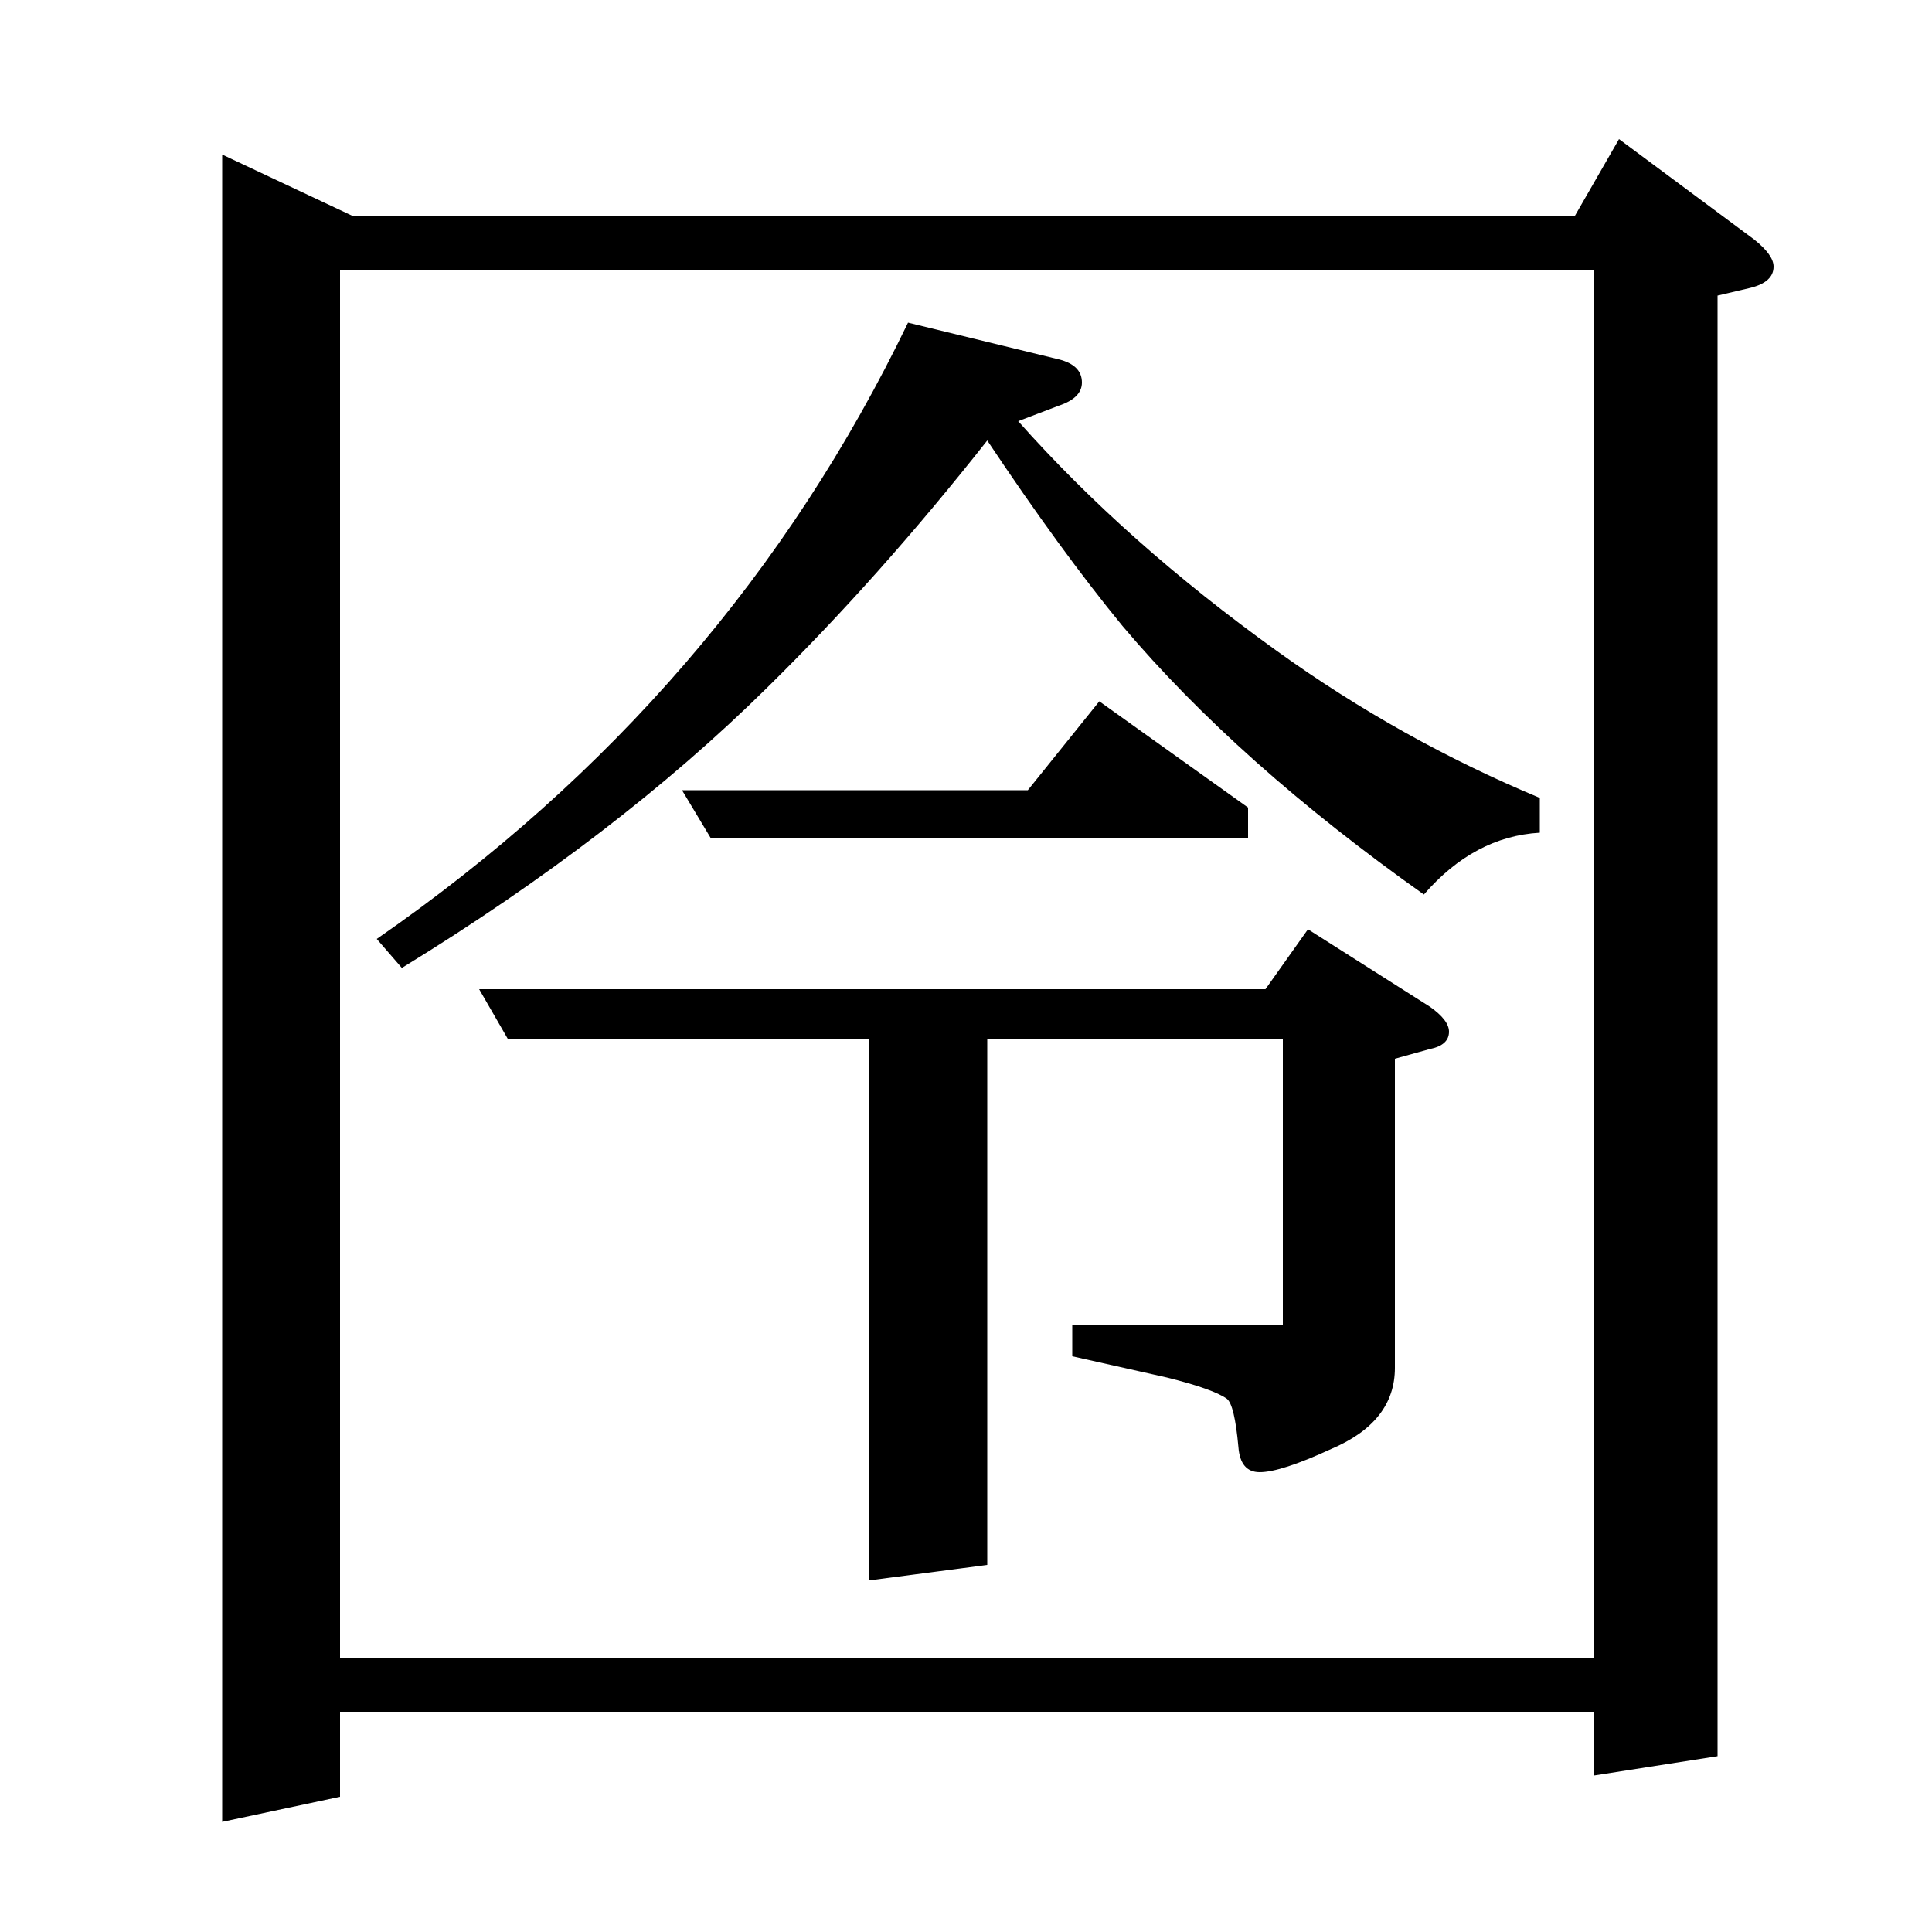 <?xml version="1.0" standalone="no"?>
<!DOCTYPE svg PUBLIC "-//W3C//DTD SVG 1.1//EN" "http://www.w3.org/Graphics/SVG/1.1/DTD/svg11.dtd" >
<svg xmlns="http://www.w3.org/2000/svg" xmlns:xlink="http://www.w3.org/1999/xlink" version="1.1" viewBox="0 -120 1000 1000">
  <g transform="matrix(1 0 0 -1 0 880)">
   <path fill="currentColor"
d="M195 514q182 126 275 319l78 -19q12 -3 12 -12q0 -8 -12 -12l-21 -8q56 -63 134 -119q64 -46 136 -76v-18q-34 -2 -60 -32q-96 68 -156 139q-32 39 -70 96q-56 -71 -114 -128q-78 -77 -189 -145zM263 462l-15 26h407l22 31l63 -40q10 -7 10 -13q0 -7 -10 -9l-18 -5v-160
q0 -28 -33 -42q-26 -12 -37 -12q-10 0 -11 13q-2 22 -6 25q-7 5 -31 11l-49 11v16h109v148h-153v-272l-61 -8v280h-187zM368 566l-15 25h179l37 46l77 -55v-16h-278zM115 57v863l68 -32h632l23 40l70 -52q10 -8 10 -14q0 -8 -12 -11l-17 -4v-756l-64 -10v33h-649v-44z
M176 860v-718h649v718h-649z" />
  </g>

</svg>
